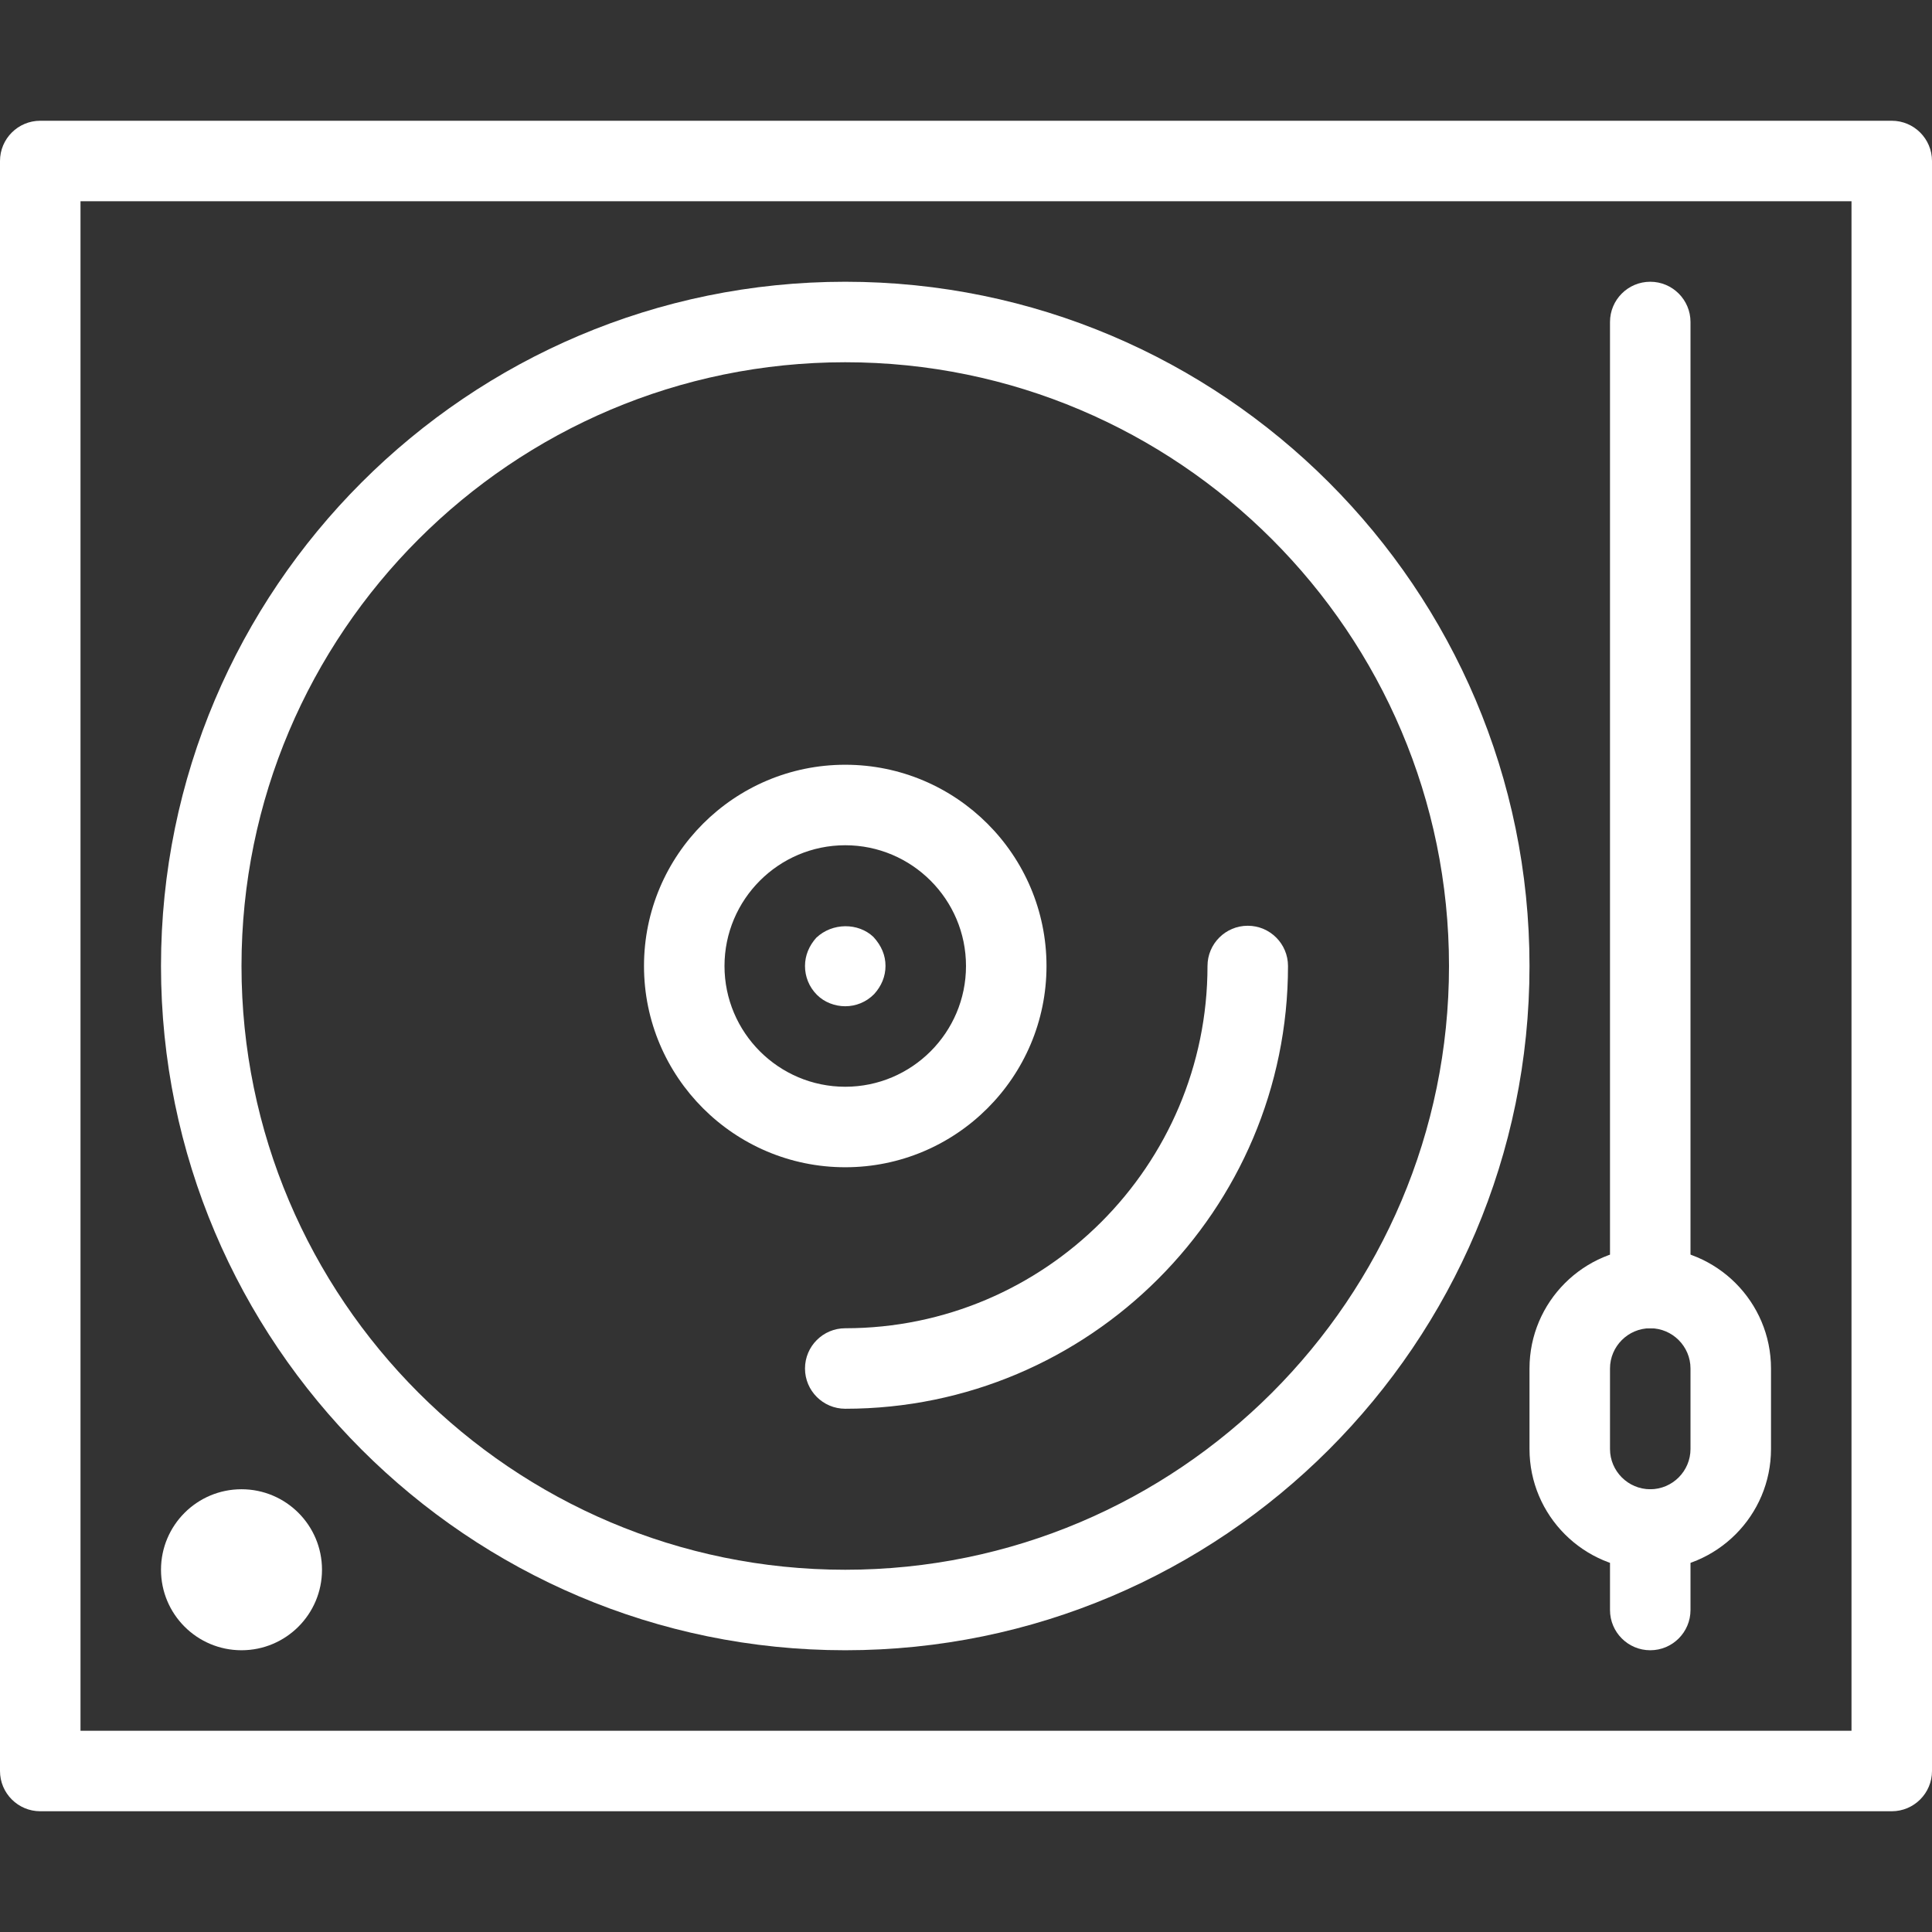 <svg fill="#FFFFFF" xmlns="http://www.w3.org/2000/svg" xmlns:xlink="http://www.w3.org/1999/xlink" version="1.1" x="0px" y="0px" viewBox="0 0 24 24" style="enable-background:new 0 0 24 24;" xml:space="preserve"><rect x="0" y="0" width="24" height="24" fill="#333333" stroke="none"/><g><g><path d="M23.5,22.5h-23C0.224,22.5,0,22.276,0,22V2c0-0.276,0.224-0.5,0.5-0.5h23C23.776,1.5,24,1.724,24,2v20    C24,22.276,23.776,22.5,23.5,22.5z M1,21.5h22v-19H1V21.5z"></path><path d="M10.5,20.5C5.813,20.5,2,16.687,2,12s3.813-8.5,8.5-8.5S19,7.313,19,12S15.187,20.5,10.5,20.5z M10.5,4.5    C6.364,4.5,3,7.864,3,12s3.364,7.5,7.5,7.5S18,16.136,18,12S14.636,4.5,10.5,4.5z"></path><path d="M10.5,17.5c-0.276,0-0.5-0.224-0.5-0.5s0.224-0.5,0.5-0.5c2.481,0,4.5-2.019,4.5-4.5c0-0.276,0.224-0.5,0.5-0.5    S16,11.724,16,12C16,15.032,13.532,17.5,10.5,17.5z"></path><path d="M10.5,14.5C9.121,14.5,8,13.379,8,12s1.121-2.5,2.5-2.5S13,10.621,13,12S11.879,14.5,10.5,14.5z M10.5,10.5    C9.673,10.5,9,11.173,9,12s0.673,1.5,1.5,1.5S12,12.827,12,12S11.327,10.5,10.5,10.5z"></path><path d="M20.5,19.5c-0.827,0-1.5-0.673-1.5-1.5v-1c0-0.827,0.673-1.5,1.5-1.5S22,16.173,22,17v1C22,18.827,21.327,19.5,20.5,19.5z     M20.5,16.5c-0.275,0-0.5,0.225-0.5,0.5v1c0,0.275,0.225,0.5,0.5,0.5S21,18.275,21,18v-1C21,16.725,20.775,16.5,20.5,16.5z"></path><path d="M20.5,16.5c-0.276,0-0.5-0.224-0.5-0.5V4c0-0.276,0.224-0.5,0.5-0.5S21,3.724,21,4v12C21,16.276,20.776,16.5,20.5,16.5z"></path><path d="M20.5,20.5c-0.276,0-0.5-0.224-0.5-0.5v-1c0-0.276,0.224-0.5,0.5-0.5S21,18.724,21,19v1C21,20.276,20.776,20.5,20.5,20.5z    "></path><circle cx="3" cy="19.5" r="1"></circle></g><path d="M10.5,12.5c-0.13,0-0.26-0.05-0.351-0.141C10.049,12.259,10,12.13,10,12s0.05-0.25,0.14-0.351   c0.2-0.189,0.521-0.189,0.71-0.01c0.101,0.11,0.15,0.23,0.15,0.36s-0.05,0.25-0.141,0.35C10.76,12.45,10.63,12.5,10.5,12.5z"></path></g></svg>